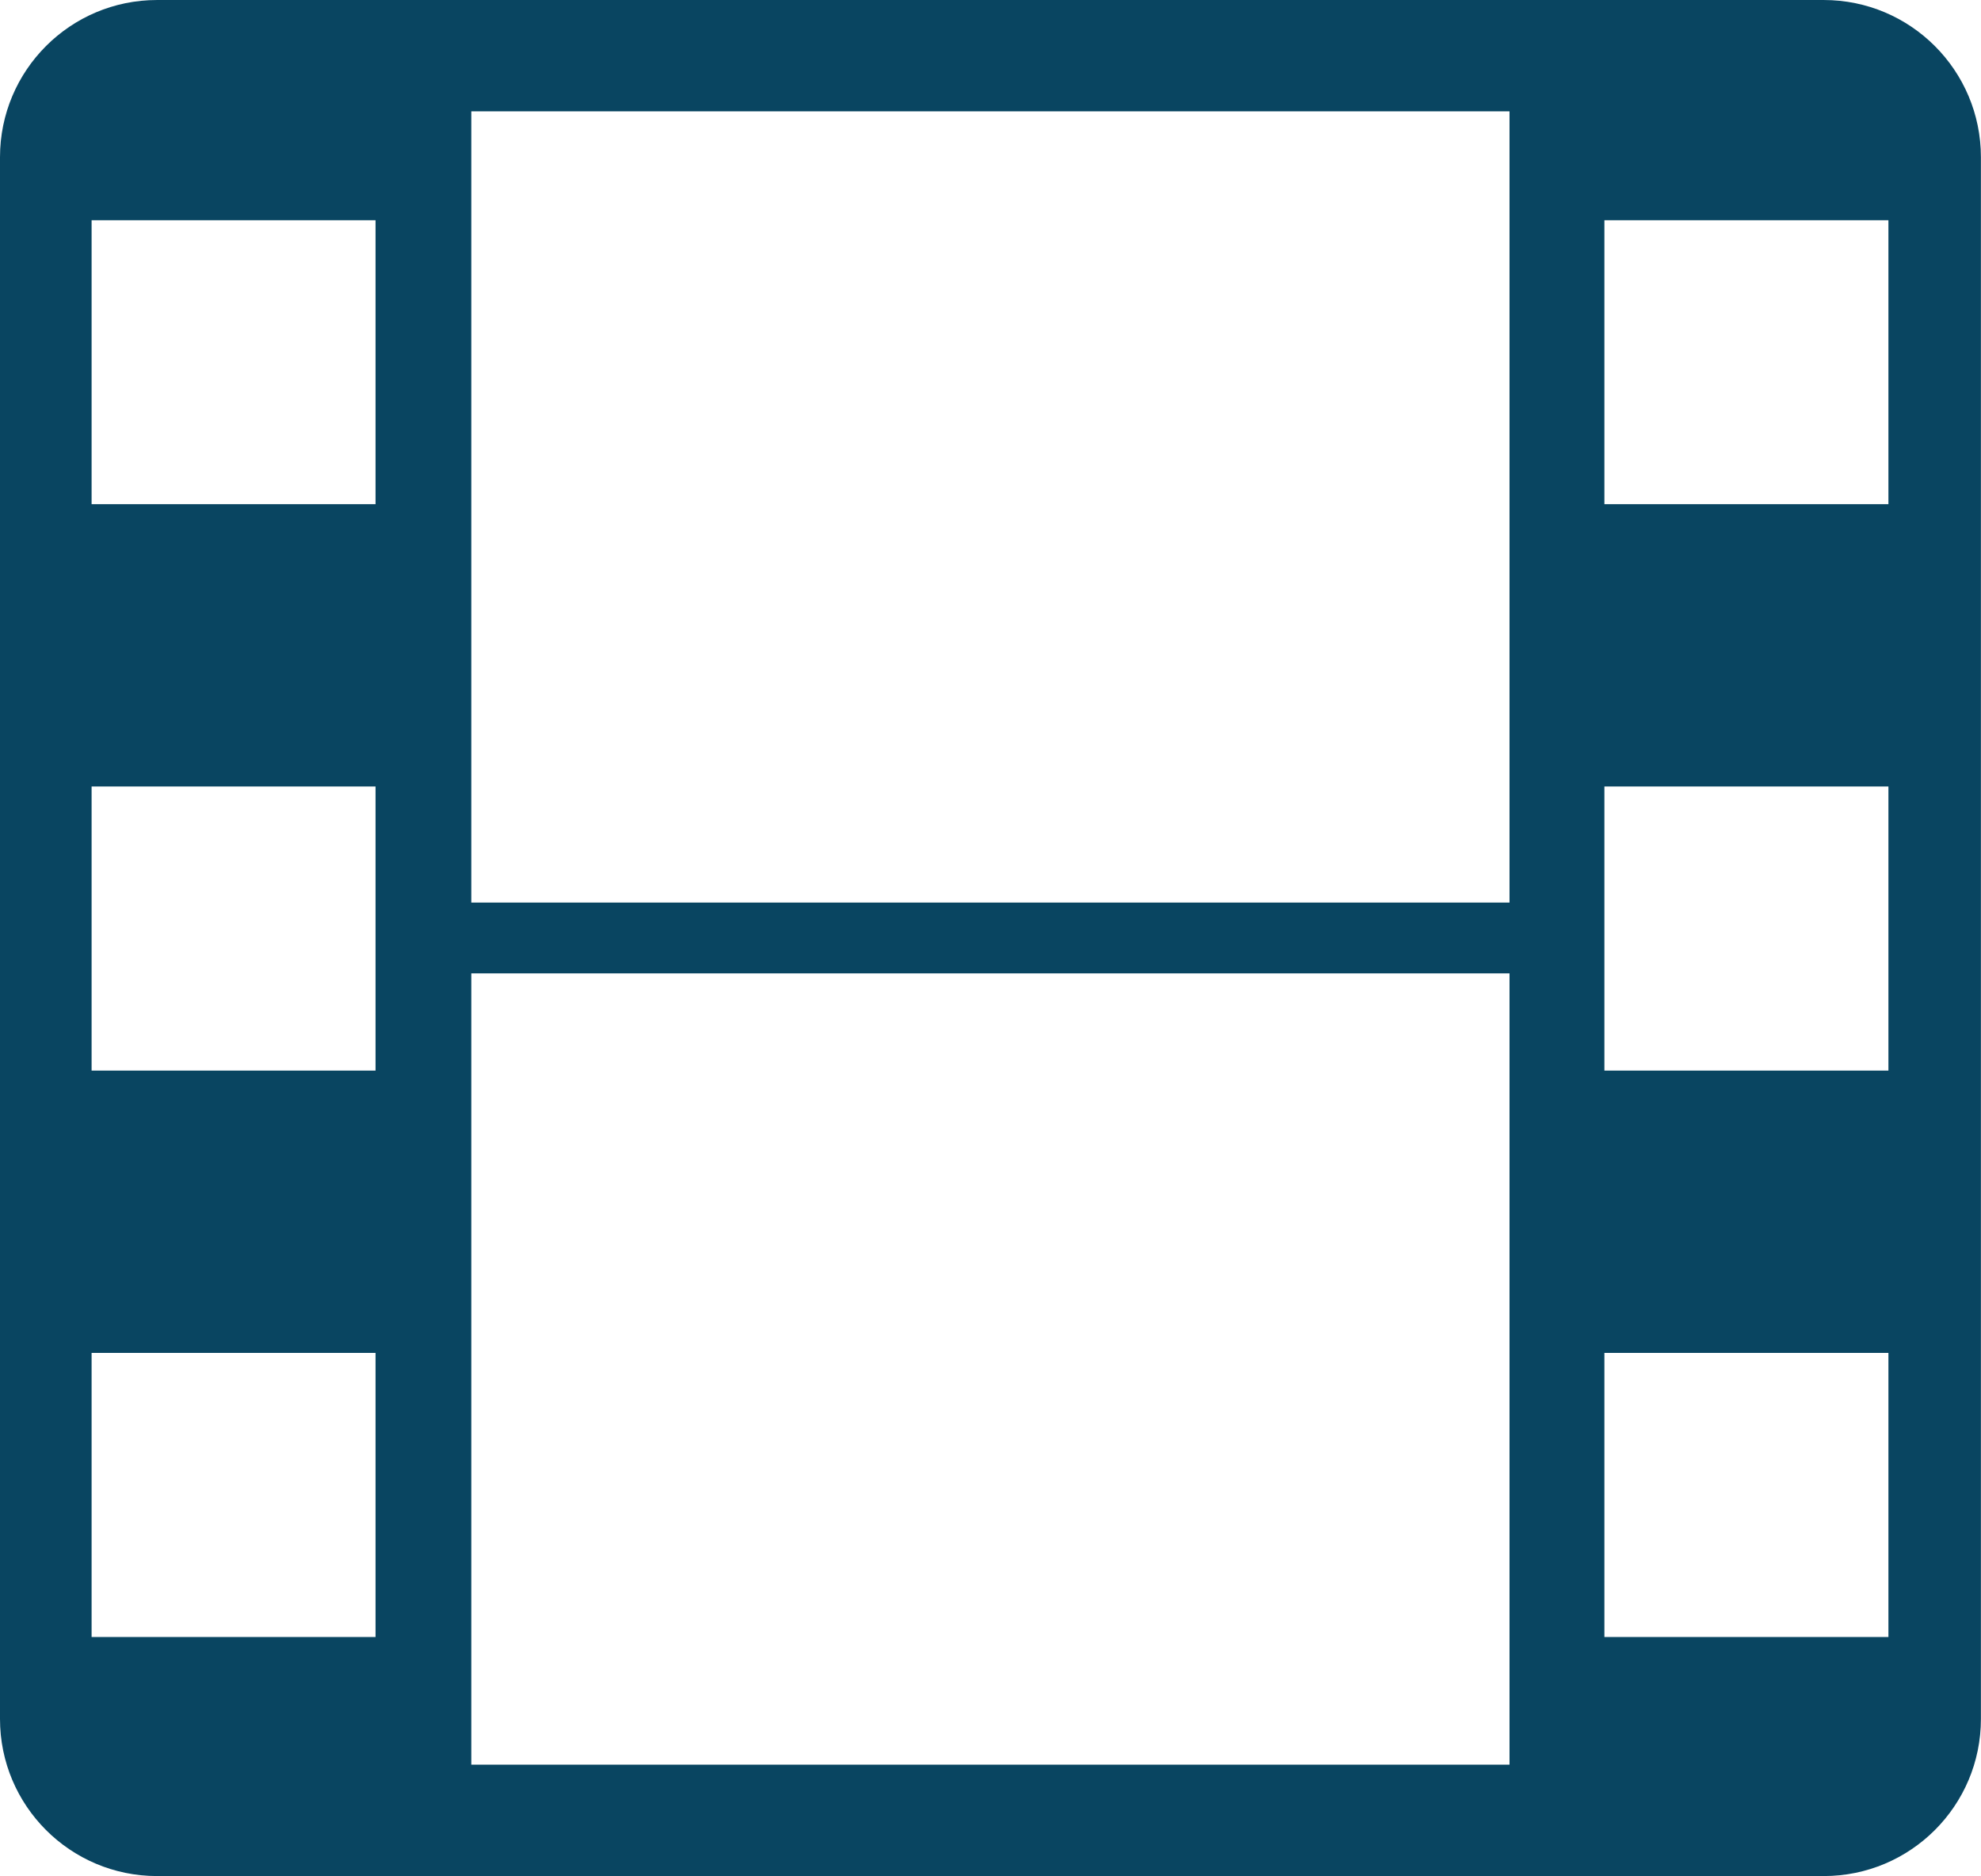 <?xml version="1.0" encoding="UTF-8"?>
<!DOCTYPE svg PUBLIC "-//W3C//DTD SVG 1.1//EN" "http://www.w3.org/Graphics/SVG/1.1/DTD/svg11.dtd">
<!-- Creator: CorelDRAW Standard 2021 (64 Bit) -->
<svg xmlns="http://www.w3.org/2000/svg" xml:space="preserve" width="161.254mm" height="152.681mm" version="1.1" style="shape-rendering:geometricPrecision; text-rendering:geometricPrecision; image-rendering:optimizeQuality; fill-rule:evenodd; clip-rule:evenodd"
viewBox="0 0 223.61 211.72"
 xmlns:xlink="http://www.w3.org/1999/xlink"
 xmlns:xodm="http://www.corel.com/coreldraw/odm/2003">
 <defs>
  <style type="text/css">
   <![CDATA[
    .fil0 {fill:#094561;fill-rule:nonzero}
   ]]>
  </style>
 </defs>
 <g id="Camada_x0020_1">
  <path class="fil0" d="M213.16 56.9l-32.06 0 0 -32.05 32.06 0 0 32.05zm0 63.92l-32.06 0 0 -32.06 32.06 0 0 32.06zm0 63.92l-32.06 0 0 -32.06 32.06 0 0 32.06zm-159.96 14.41l0 -89.3 117.19 0 0 89.3 -117.19 0zm-10.81 -142.25l-32.05 0 0 -32.05 32.05 0 0 32.05zm0 63.92l-32.05 0 0 -32.06 32.05 0 0 32.06zm0 63.92l-32.05 0 0 -32.06 32.05 0 0 32.06zm128 -172.18l0 89.3 -117.19 0 0 -89.3 117.19 0zm35.47 -12.56l-188.13 0c-9.79,0 -17.73,7.94 -17.73,17.74l0 176.25c0,9.79 7.94,17.73 17.73,17.73l188.13 0c9.8,0 17.74,-7.94 17.74,-17.73l0 -176.25c0,-9.79 -7.94,-17.74 -17.74,-17.74z"/>
 </g>
</svg>
